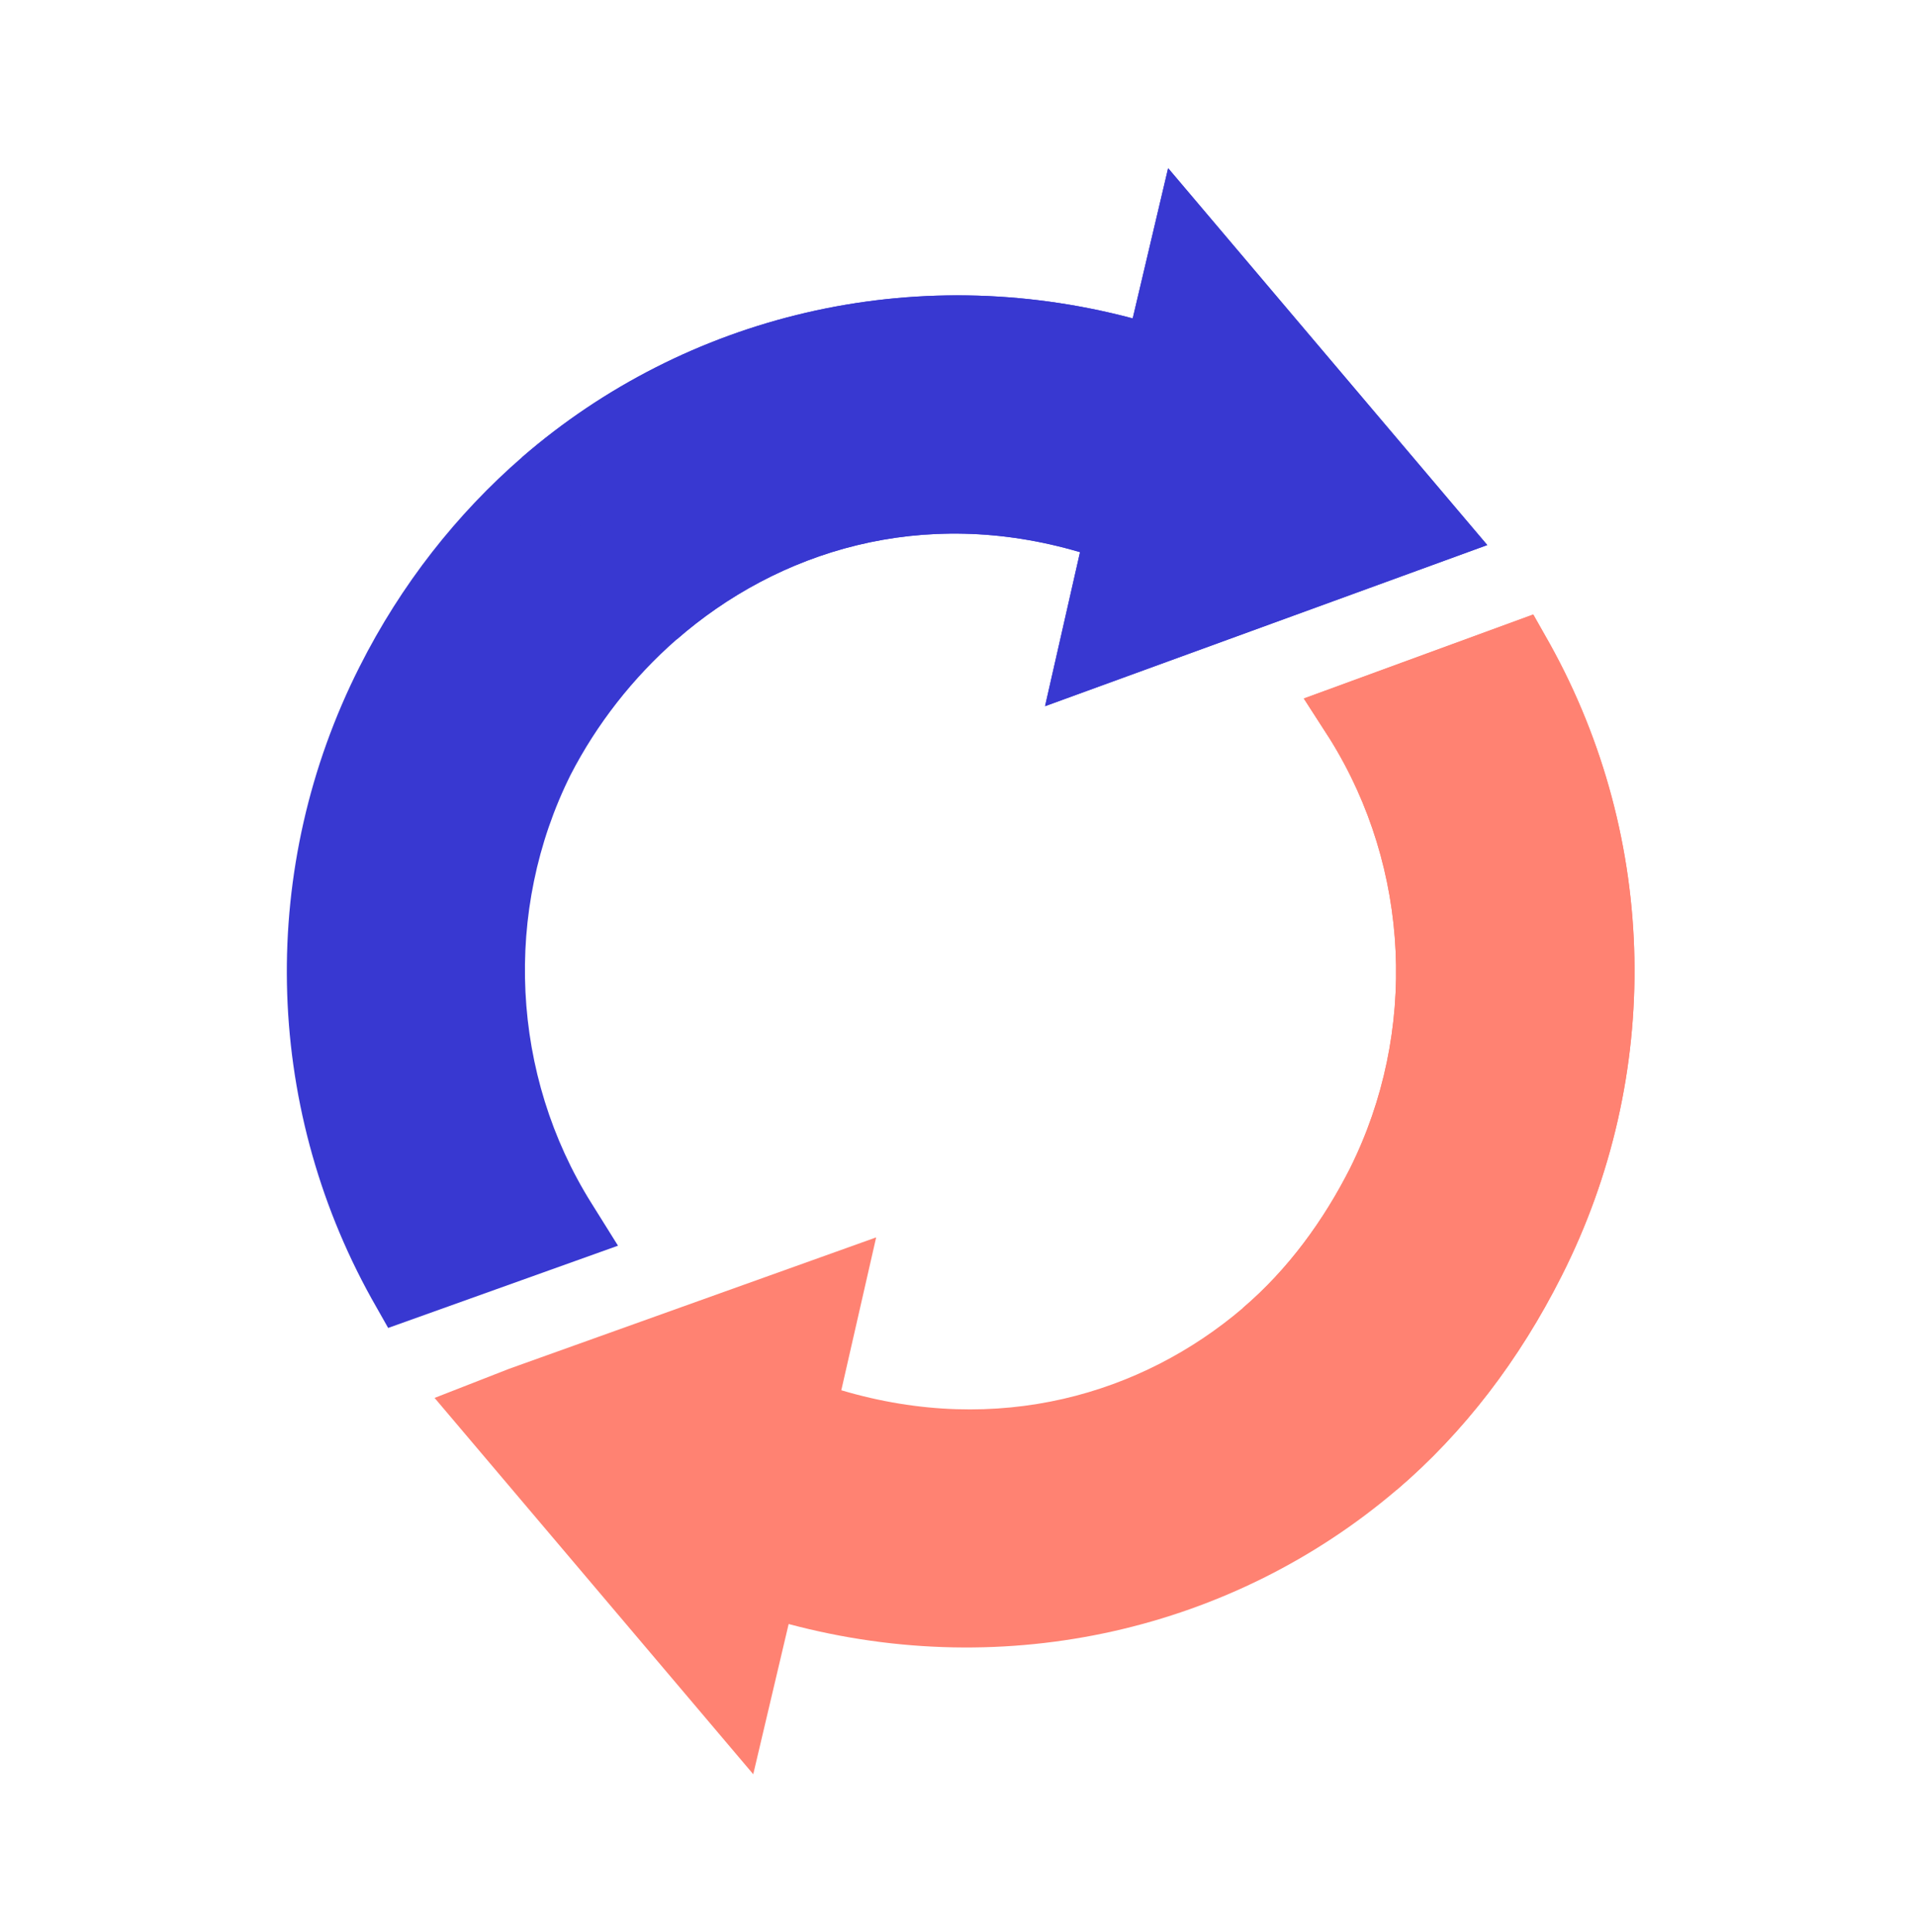 <svg width="119" height="120" viewBox="0 0 119 120" fill="none" xmlns="http://www.w3.org/2000/svg">
<path d="M70.349 19.777C56.677 16.139 42.606 19.583 32.431 28.39C28.374 31.914 24.913 36.292 22.333 41.408C16.056 53.827 16.335 68.497 23.069 80.644L24.108 82.481L38.383 77.372L36.745 74.75C31.733 66.773 31.232 56.57 35.443 48.119C37.058 44.991 39.281 42.124 42.024 39.72C48.298 34.239 57.258 31.395 67.079 34.297L64.908 43.862L92.372 33.859L72.548 10.448L70.349 19.777Z" fill="#3838D1"/>
<path d="M80.975 43.384L82.618 45.936C87.592 53.945 88.062 64.11 83.851 72.563C82.23 75.759 80.039 78.816 77.188 81.247C70.925 86.588 62.004 89.248 52.252 86.351L54.417 76.856L31.619 85.019L26.991 86.827L46.783 110.2L48.982 100.871C62.585 104.503 76.586 101.206 86.75 92.538C90.913 88.988 94.376 84.458 96.998 79.24C103.275 66.822 102.996 52.152 96.263 40.004L95.224 38.168L80.975 43.384Z" fill="#FF8272"/>
<path d="M80.98 43.387L95.232 38.167L96.27 40.003C103 52.149 103.275 66.818 96.994 79.238C94.371 84.456 90.907 88.987 86.742 92.539L77.183 81.25C80.035 78.819 82.226 75.761 83.848 72.564C88.061 64.111 87.595 53.946 82.623 45.938L80.98 43.387Z" fill="#FF8272"/>
<path d="M72.554 10.446L92.372 33.851L64.905 43.862L67.079 34.296C57.258 31.396 48.298 34.243 42.021 39.725L32.43 28.399C42.609 19.589 56.681 16.142 70.353 19.775L72.554 10.446Z" fill="#3838D1"/>
</svg>
